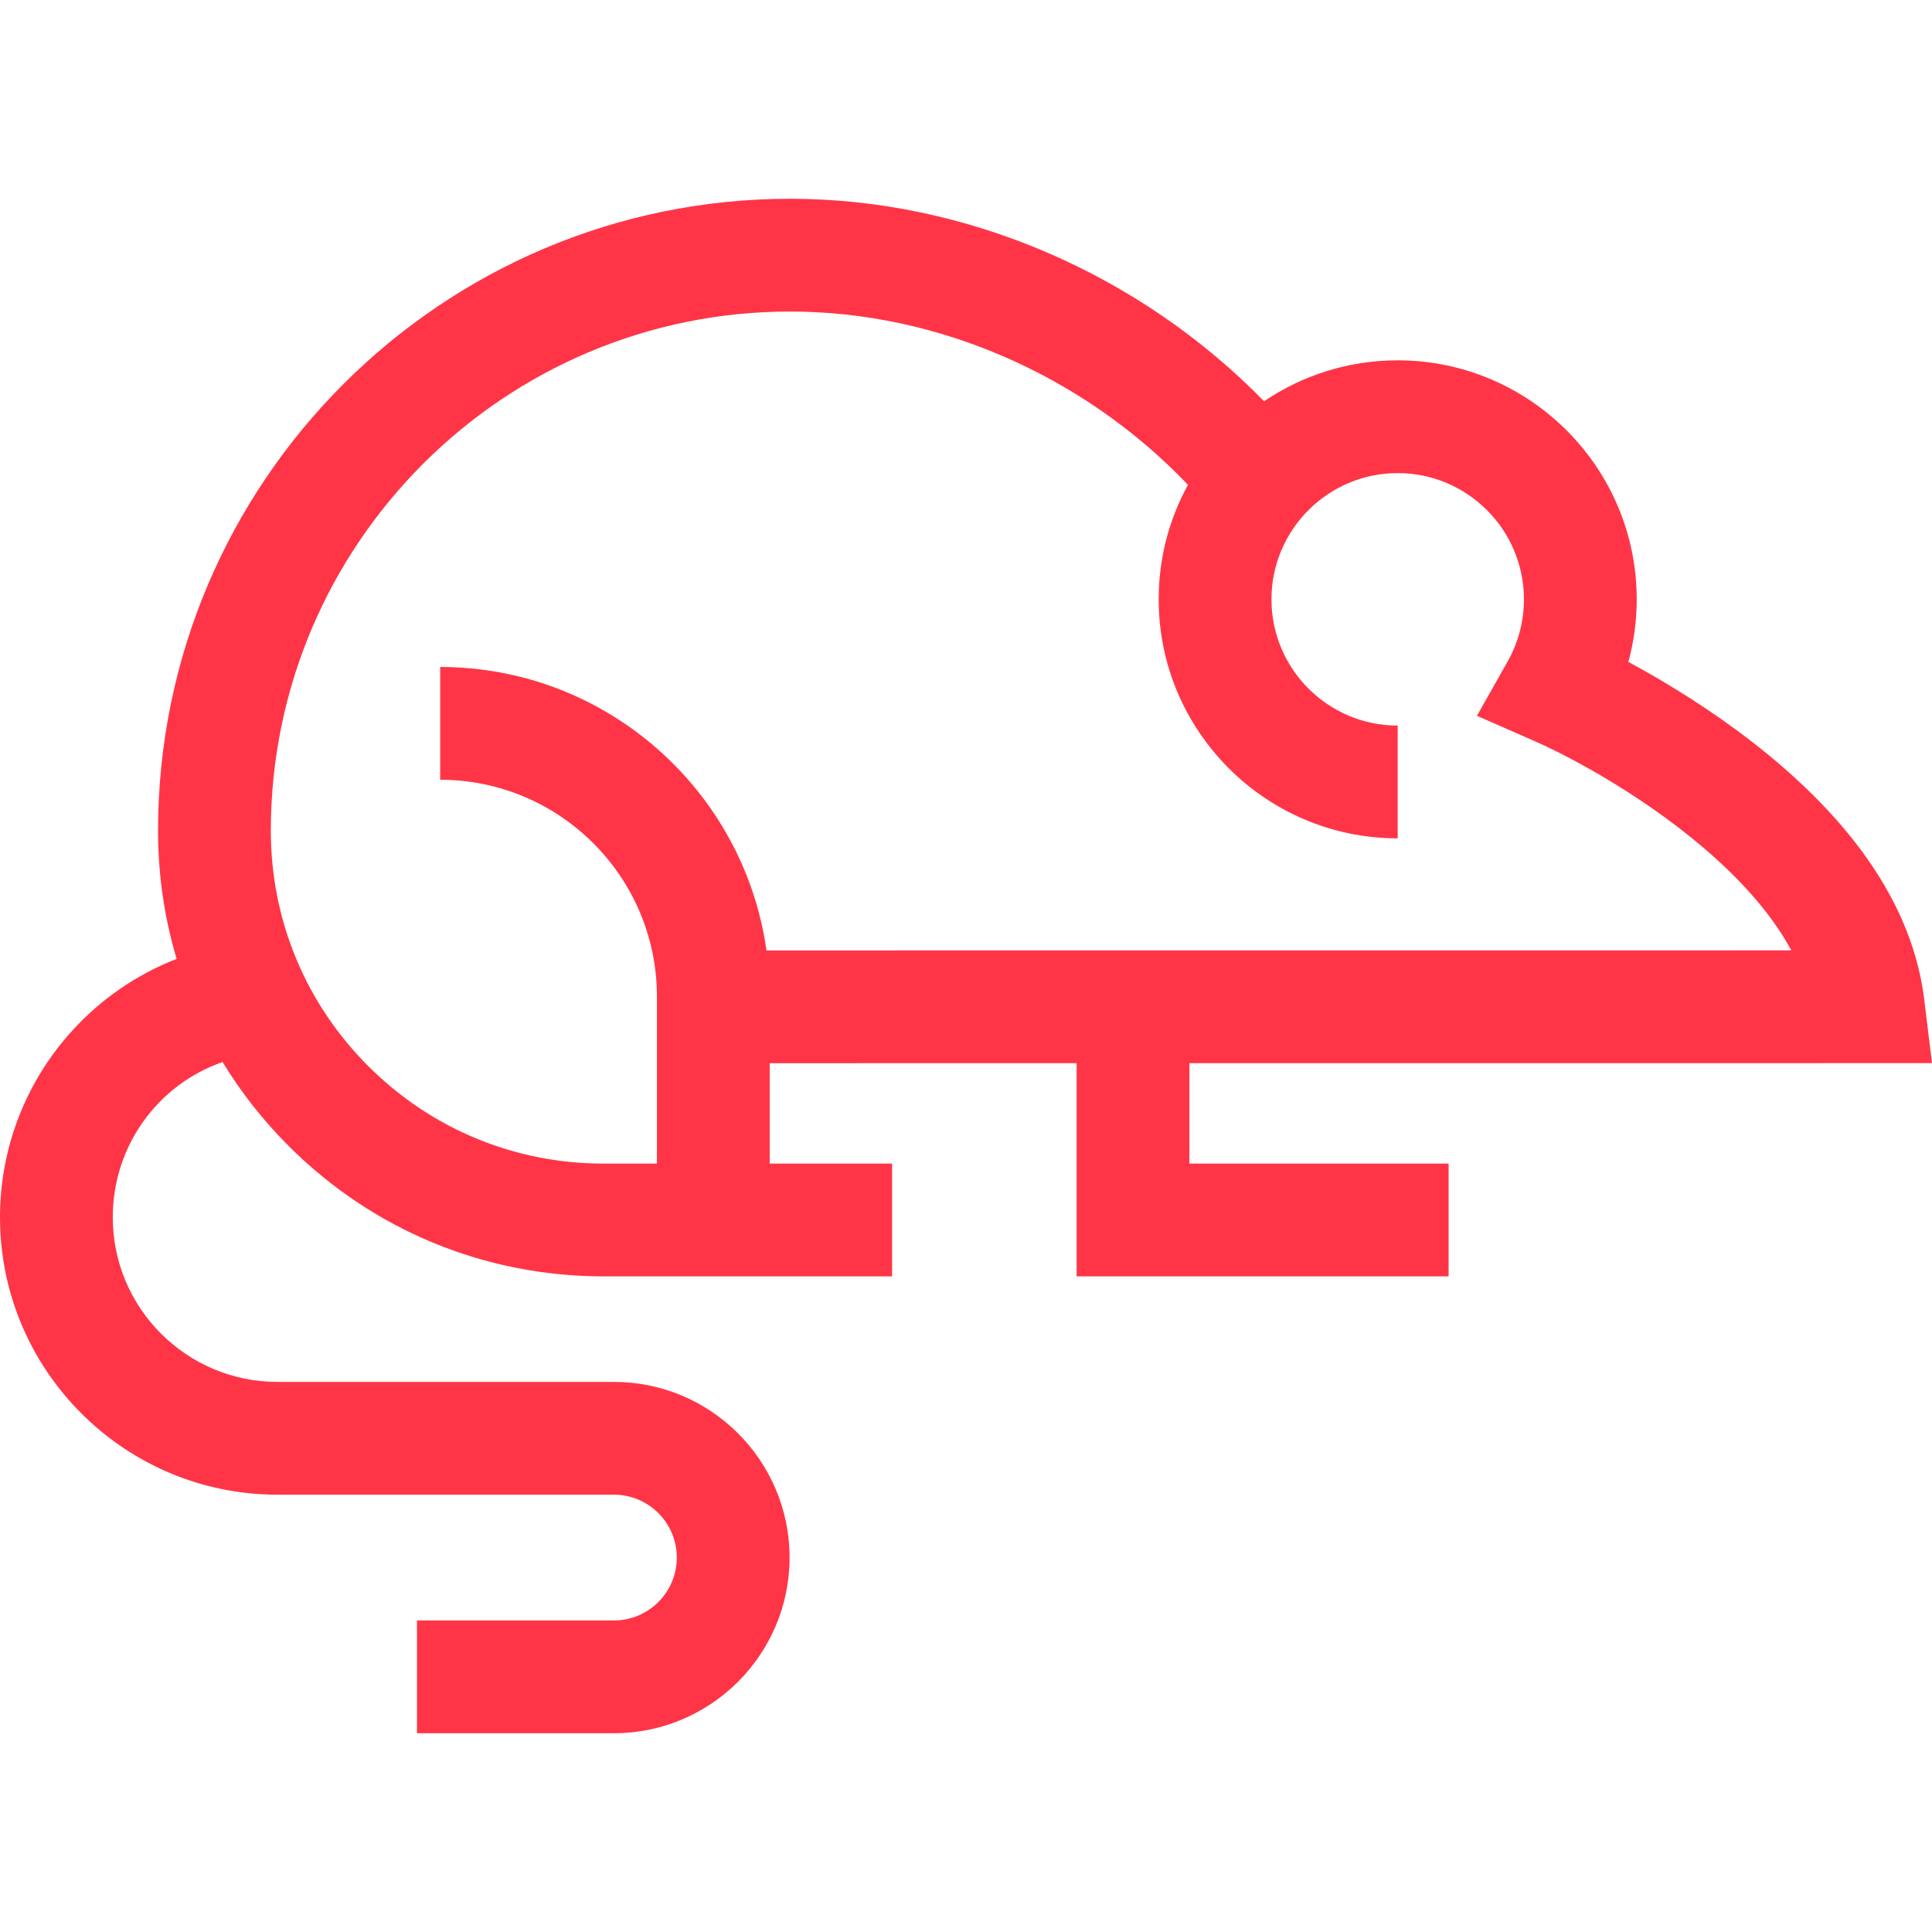 <svg id="Capa_1" enable-background="new 0 0 512 512" height="512" viewBox="0 0 512 512" width="512" style="fill: #ff3547 !important;" xmlns="http://www.w3.org/2000/svg"><g><path d="m315.205 281.754 196.795-.012-2.043-16.751c-3.09-25.34-19.768-49.35-49.57-71.365-10.656-7.871-21.069-14.016-28.848-18.206 1.457-5.384 2.207-10.966 2.207-16.587 0-34.927-28.415-63.342-63.342-63.342-13.107 0-25.296 4.002-35.411 10.847-33.084-33.832-78.998-53.662-125.608-53.662-92.361 0-167.502 75.142-167.502 167.502 0 11.663 1.684 23.066 4.929 33.936-10.454 4.072-19.92 10.526-27.635 18.986-12.366 13.563-19.177 31.145-19.177 49.51 0 40.526 32.97 73.495 73.495 73.495h89.201c9.189 0 16.665 7.476 16.665 16.666 0 9.189-7.476 16.665-16.665 16.665h-52.191v29.887h52.191c25.669 0 46.552-20.883 46.552-46.553 0-25.669-20.883-46.552-46.552-46.552h-89.201c-24.046 0-43.609-19.563-43.609-43.609 0-18.97 11.959-35.185 29.092-41.159 4.864 7.983 10.71 15.443 17.489 22.222 22.303 22.301 51.955 34.582 83.496 34.58l76.454.002v-29.887h-32.437v-26.607l81.337-.005v56.499h98.583v-29.887h-68.695zm-155.243 26.612c-23.557.001-45.703-9.171-62.361-25.827-16.658-16.657-25.831-38.803-25.831-62.36 0-75.881 61.734-137.616 137.615-137.616 39.192 0 77.844 16.998 105.44 45.916-4.945 9.019-7.763 19.362-7.763 30.353 0 34.927 28.415 63.342 63.342 63.342v-29.887c-18.448 0-33.455-15.008-33.455-33.456 0-18.447 15.008-33.455 33.455-33.455 18.448 0 33.455 15.008 33.455 33.455 0 5.779-1.492 11.469-4.316 16.455l-8.145 14.413 15.165 6.645c15.905 6.969 53.607 28.479 68.148 55.512l-271.588.017c-5.959-42.392-42.462-75.117-86.472-75.117v29.887c31.674 0 57.443 25.769 57.443 57.443v44.279z"/></g></svg>